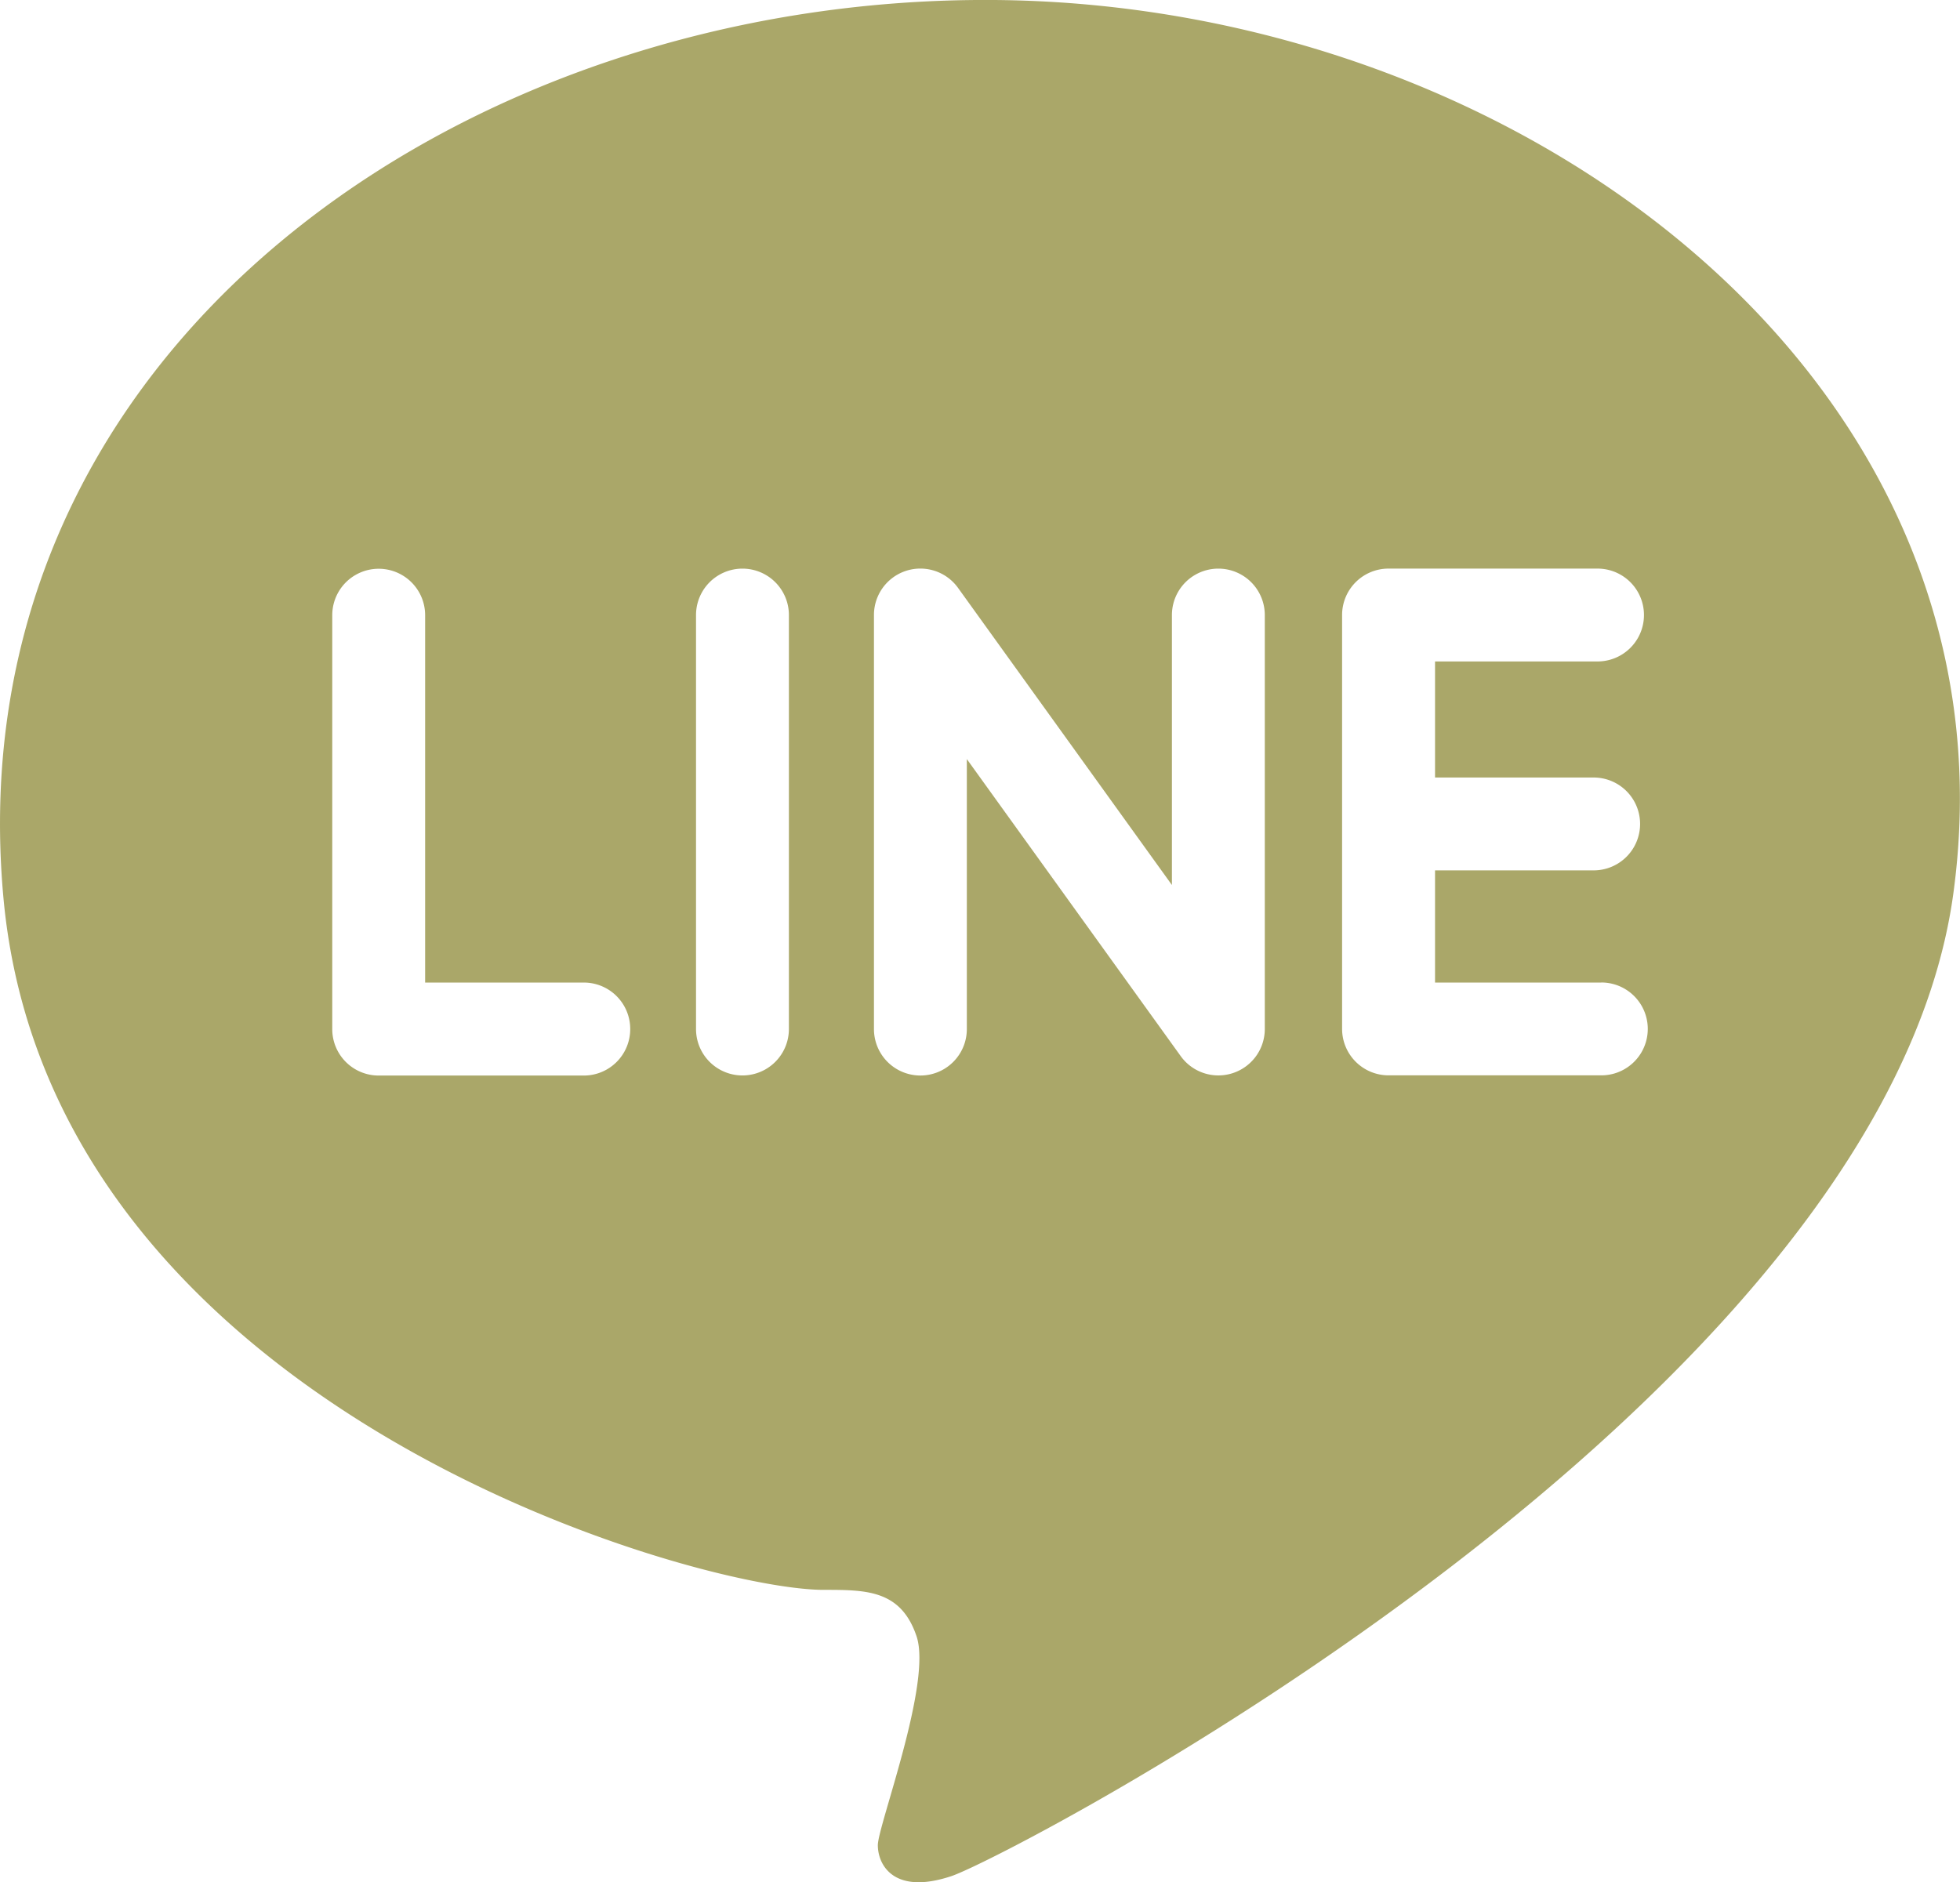 <svg xmlns="http://www.w3.org/2000/svg" xmlns:xlink="http://www.w3.org/1999/xlink" width="28.805" height="27.669" viewBox="0 0 28.805 27.669">
  <defs>
    <clipPath id="clip-path">
      <rect id="Rectangle_483" data-name="Rectangle 483" width="28.805" height="27.669" fill="none"/>
    </clipPath>
  </defs>
  <g id="Group_401" data-name="Group 401" transform="translate(0)">
    <g id="Group_400" data-name="Group 400" transform="translate(0 0)" clip-path="url(#clip-path)">
      <path id="Path_78" data-name="Path 78" d="M.05,13.192C-.684,5.117,6.817-.057,14.607,0s15.126,5.63,14.1,13.135S14.835,27.294,13.982,27.578s-1.081-.171-1.081-.455.8-2.388.569-3.071-.74-.682-1.365-.682C10.229,23.371.733,20.7.05,13.192m9.212,1.934a.682.682,0,0,0-.682-.683H6.248v-5.4a.682.682,0,0,0-1.365,0v6.085a.682.682,0,0,0,.682.682H8.58a.682.682,0,0,0,.682-.682m2.332,0V9.041a.682.682,0,0,0-1.365,0v6.085a.682.682,0,0,0,1.365,0m6.521.649a.682.682,0,0,0,.473-.649V9.041a.682.682,0,0,0-1.365,0v3.968L14.08,8.642a.682.682,0,0,0-1.236.4v6.085a.682.682,0,0,0,1.365,0V11.158l3.143,4.366a.681.681,0,0,0,.763.251m5.42-1.332H21.09V12.794h2.331a.682.682,0,1,0,0-1.365H21.09V9.723h2.388a.682.682,0,1,0,0-1.365H20.407a.682.682,0,0,0-.683.682v6.085a.683.683,0,0,0,.683.682h3.127a.682.682,0,0,0,0-1.365" transform="translate(0 0)" fill="#aaa769"/>
    </g>
  </g>
</svg>
